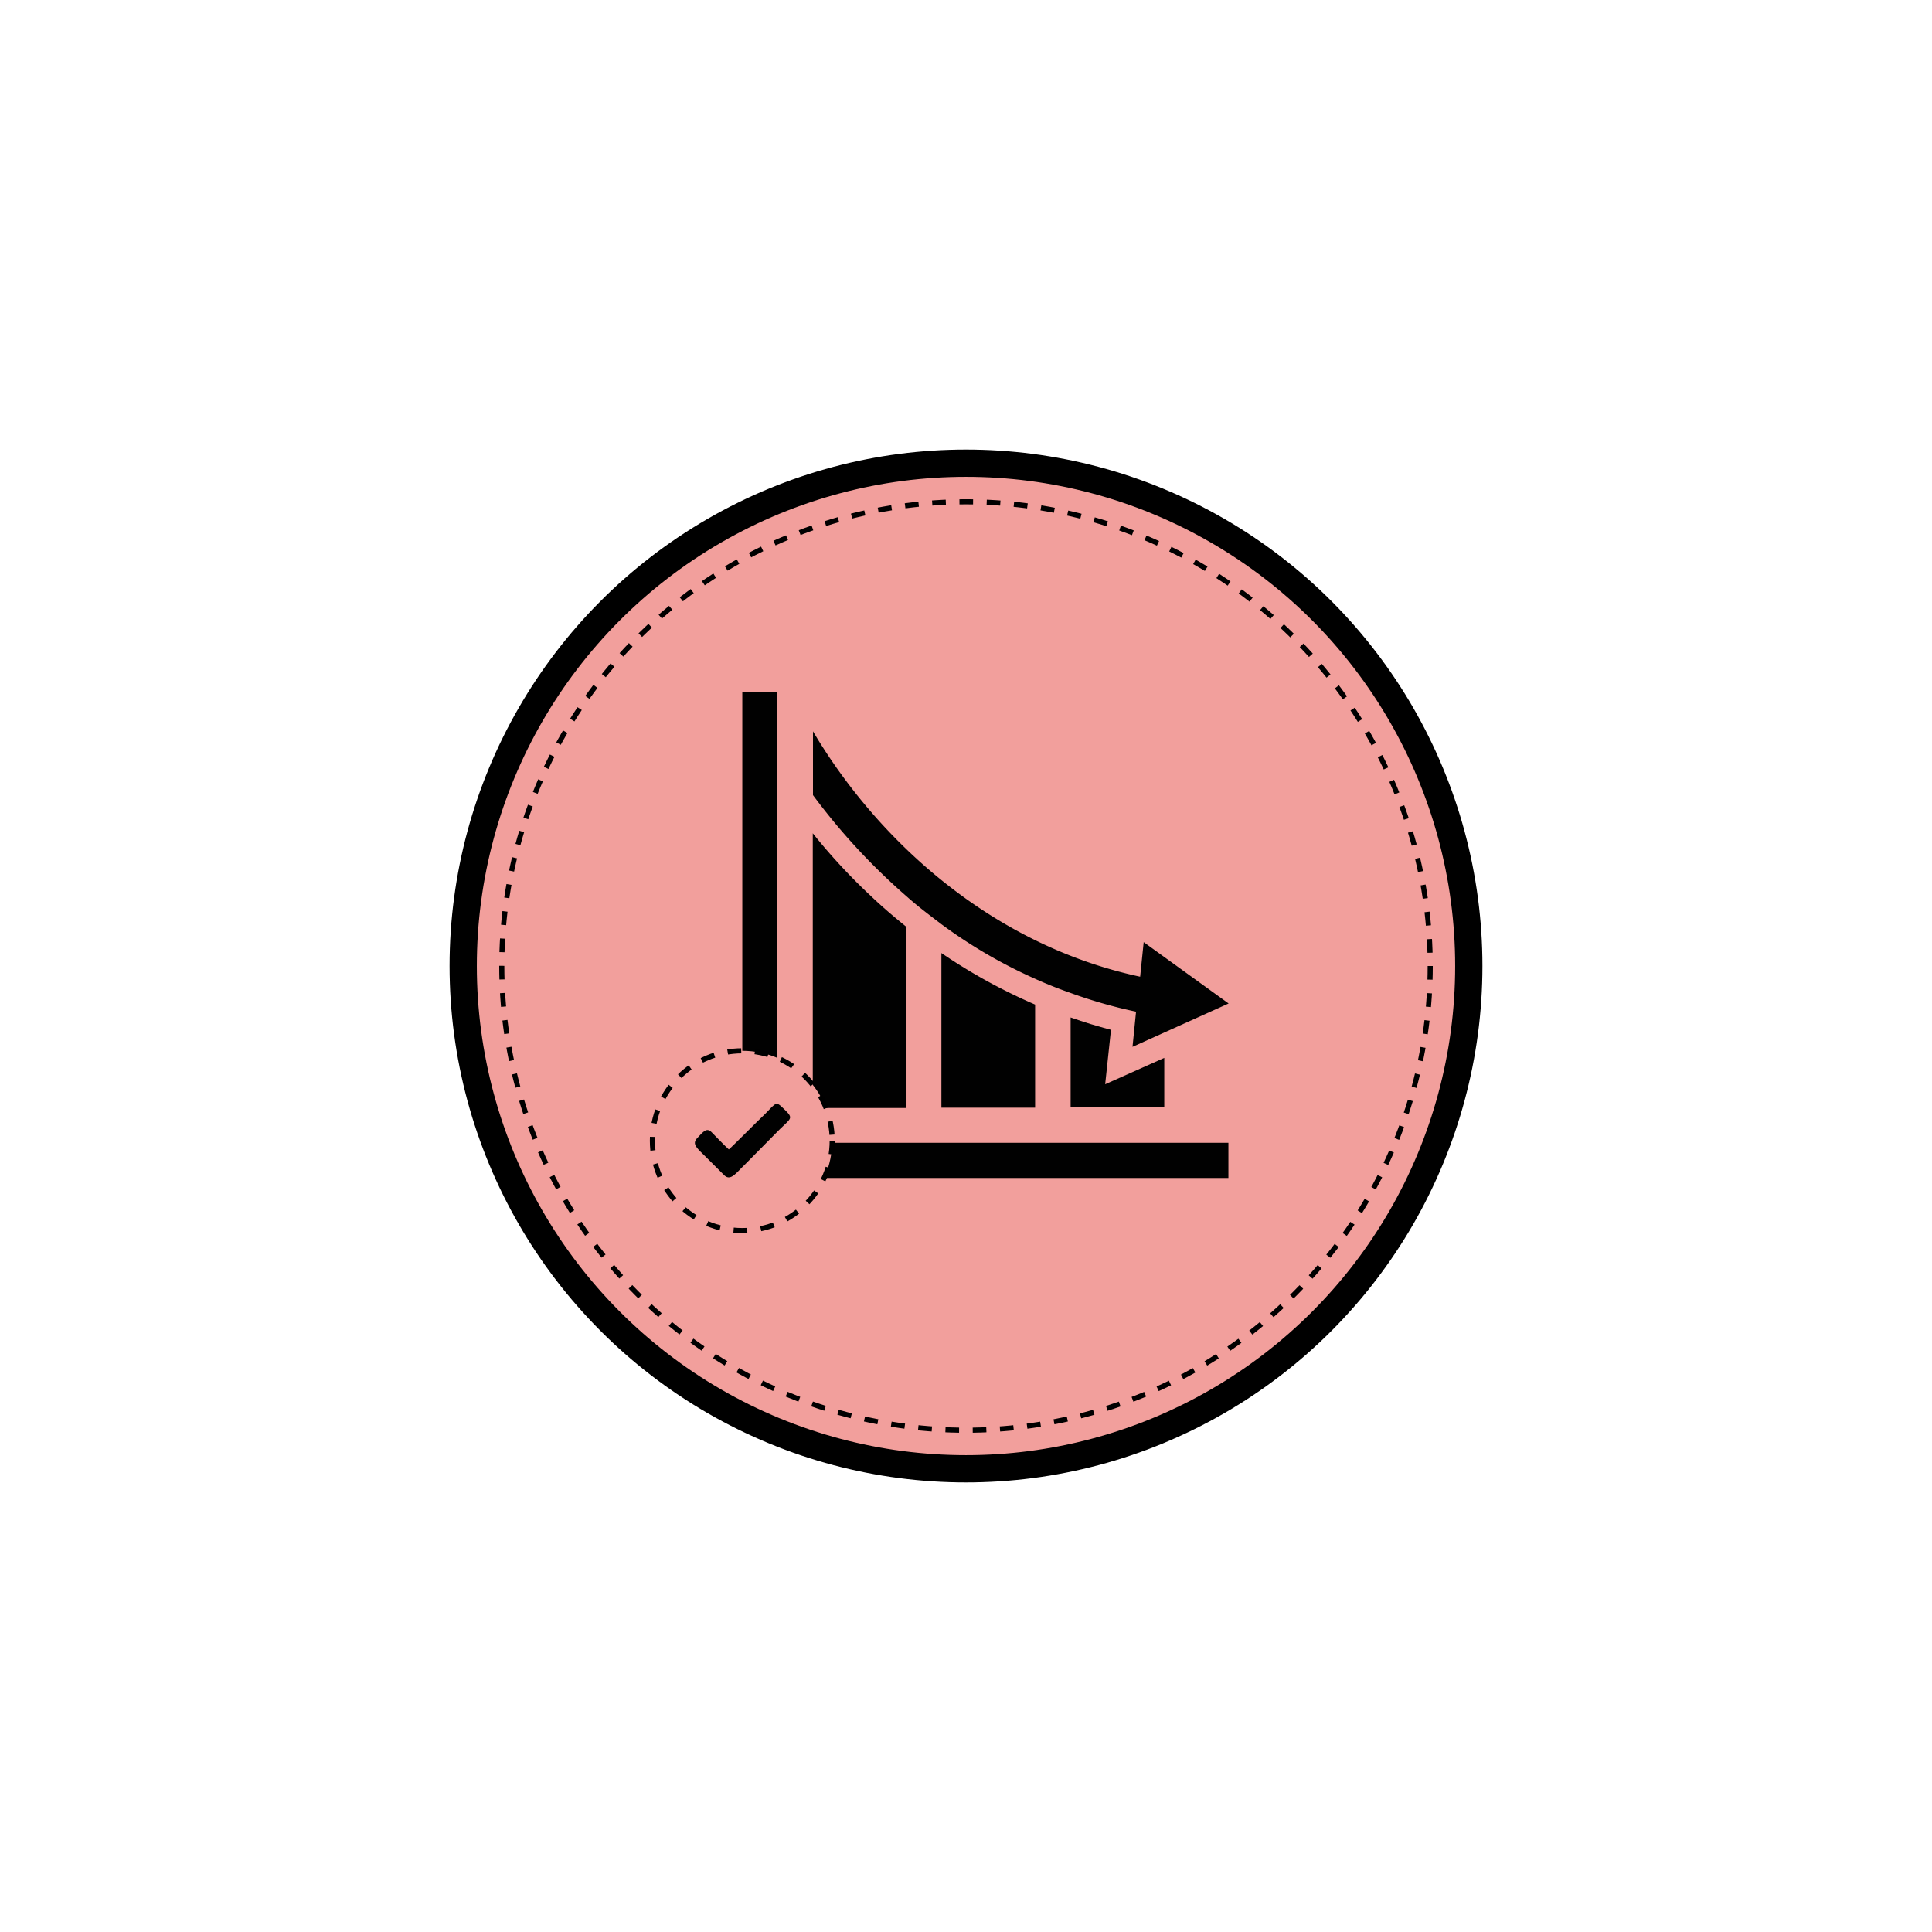 <svg xmlns="http://www.w3.org/2000/svg" viewBox="0 0 283.46 283.46"><circle cx="141.73" cy="141.73" r="73.77" fill="#f29f9c" stroke="#000" stroke-miterlimit="10" stroke-width="4"/><circle cx="141.73" cy="141.73" r="68.11" fill="none" stroke="#000" stroke-miterlimit="10" stroke-width="0.75" stroke-dasharray="2"/><path d="M163,151.09c-2-.52-3.95-1.12-5.92-1.81v13.15h13.74v-7.22l-8.67,3.87Z" fill="#010101"/><path d="M138.12,162.52h13.75V147.39a82.17,82.17,0,0,1-13.75-7.56Z" fill="#010101"/><path d="M133,136c-1.81-1.46-3.53-2.92-5.24-4.55a87.14,87.14,0,0,1-8.51-9.19v40.3H133Z" fill="#010101"/><path d="M133,131.5c1.63,1.46,3.35,2.75,5.15,4.12a72.92,72.92,0,0,0,13.75,8c1.72.78,3.44,1.46,5.16,2.06a70.71,70.71,0,0,0,9.62,2.75l-.52,5.16,14.1-6.36-12.46-9-.52,5.07c-21.74-4.64-38.49-19.94-48-36v9.36A93.42,93.42,0,0,0,133,131.5Z" fill="#010101"/><polygon points="114.06 101.51 108.91 101.51 108.91 172.83 180.23 172.83 180.23 167.67 114.06 167.67 114.06 101.51" fill="#010101"/><circle cx="108.91" cy="167.36" r="13.19" fill="#f29f9c" stroke="#000" stroke-miterlimit="10" stroke-width="0.75" stroke-dasharray="2"/><path d="M106.93,168.64c-.69-.63-1.79-1.78-2.52-2.52s-1.21-.1-2.1.84,0,1.52,1.41,2.94l2.58,2.57c.94.84,1.73-.42,3-1.62l5.14-5.2c1.63-1.58,2-1.58.69-2.84s-1.11-1.2-2.94.69C111.34,164.28,107.19,168.48,106.93,168.64Z" fill="#010101" fill-rule="evenodd"/></svg>
